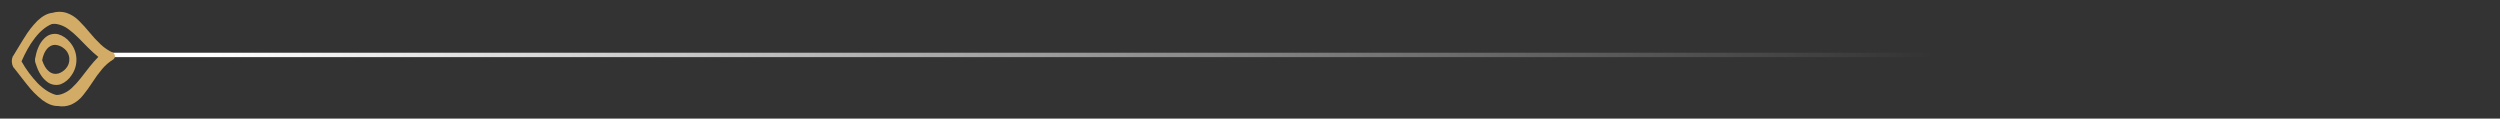 <svg width="569" height="27" viewBox="0 0 569 27" fill="none" xmlns="http://www.w3.org/2000/svg">
<rect x="0" y="0" width="569" height="27" fill="#333333" stroke="none"/>
<line x1="25" y1="12.5" x2="569" y2="12.5" stroke="url(#paint0_linear_345_2285)"/>
<g clip-path="url(#clip0_345_2285)">
<path d="M21.063 18.691C21.721 17.658 22.445 16.67 23.231 15.731C23.97 14.848 24.849 14.092 25.834 13.494C25.942 13.4 26.027 13.283 26.083 13.151C26.138 13.019 26.163 12.876 26.154 12.733C26.146 12.59 26.104 12.451 26.033 12.326C25.962 12.202 25.863 12.095 25.745 12.015C24.699 11.536 23.739 10.888 22.903 10.097C22.014 9.255 21.18 8.356 20.406 7.408C19.636 6.464 18.817 5.562 17.951 4.705C17.146 3.881 16.155 3.262 15.061 2.9C14.04 2.602 12.955 2.607 11.937 2.914C10.726 3.044 9.62 3.704 8.548 4.705C7.415 5.844 6.424 7.115 5.597 8.492C5.445 8.721 5.297 8.957 5.149 9.193C4.464 10.342 3.756 11.521 3.076 12.601C2.974 12.718 2.897 12.854 2.849 13.001C2.726 13.329 2.673 13.679 2.692 14.028L2.694 14.102L2.702 14.156C2.72 14.511 2.813 14.857 2.976 15.172C3.04 15.313 3.133 15.439 3.247 15.543C4.051 16.54 4.892 17.635 5.711 18.696L6.202 19.309C7.188 20.583 8.323 21.734 9.582 22.738C10.766 23.61 11.953 24.153 13.164 24.127C14.211 24.316 15.29 24.195 16.269 23.779C17.314 23.293 18.226 22.564 18.93 21.652C19.692 20.702 20.403 19.714 21.063 18.691ZM16.3 20.068C15.599 20.718 14.761 21.202 13.847 21.483C13.506 21.579 13.152 21.623 12.798 21.613C11.392 21.258 9.906 20.294 8.553 18.918C7.132 17.426 5.903 15.763 4.895 13.966C5.322 13.014 5.764 12.064 6.279 11.164C6.765 10.286 7.318 9.446 7.933 8.653C9.109 7.133 10.459 5.996 11.806 5.468C12.172 5.407 12.545 5.407 12.911 5.467C13.852 5.64 14.741 6.024 15.512 6.589C16.336 7.191 17.109 7.86 17.824 8.589C19.302 10.081 20.828 11.73 22.38 12.951C20.98 14.344 19.658 16.155 18.361 17.811C17.737 18.618 17.048 19.373 16.3 20.068Z" fill="#D2AC67"/>
<path d="M17.152 15.324C17.549 13.974 17.468 12.529 16.924 11.232C16.677 10.643 16.339 10.097 15.922 9.614C15.24 8.752 14.312 8.118 13.261 7.795C12.697 7.66 12.107 7.675 11.551 7.84C10.995 8.005 10.492 8.313 10.092 8.734C9.576 9.236 9.159 9.83 8.86 10.485C8.677 10.862 8.521 11.251 8.393 11.65C8.259 12.09 8.151 12.538 8.071 12.992C7.975 13.248 7.941 13.524 7.972 13.796C7.974 14.064 8.04 14.328 8.162 14.567C8.294 15.001 8.45 15.427 8.629 15.843C8.798 16.22 8.993 16.585 9.214 16.934C9.58 17.544 10.052 18.083 10.607 18.527C11.044 18.899 11.568 19.153 12.13 19.266C12.692 19.379 13.274 19.346 13.82 19.172C14.854 18.754 15.729 18.018 16.318 17.07C16.686 16.535 16.967 15.946 17.152 15.324ZM13.312 16.724C12.946 16.826 12.56 16.839 12.187 16.76C11.815 16.682 11.467 16.514 11.173 16.272C10.507 15.767 9.973 14.892 9.594 13.699C9.995 11.5 11.146 10.206 12.546 10.207C13.282 10.255 13.983 10.538 14.546 11.013C14.909 11.289 15.207 11.64 15.421 12.042C15.634 12.444 15.757 12.888 15.782 13.342C15.809 13.759 15.75 14.177 15.609 14.57C15.469 14.963 15.25 15.323 14.966 15.629C14.524 16.138 13.95 16.515 13.306 16.718L13.312 16.724Z" fill="#D2AC67"/>
</g>
<defs>
<linearGradient id="paint0_linear_345_2285" x1="48" y1="13" x2="440" y2="13" gradientUnits="userSpaceOnUse">
<stop stop-color="white"/>
<stop offset="1" stop-color="white" stop-opacity="0"/>
</linearGradient>
<clipPath id="clip0_345_2285">
<rect width="19.085" height="19.085" fill="white" transform="translate(14.256 26.945) rotate(-138.328)"/>
</clipPath>
</defs>
</svg>
